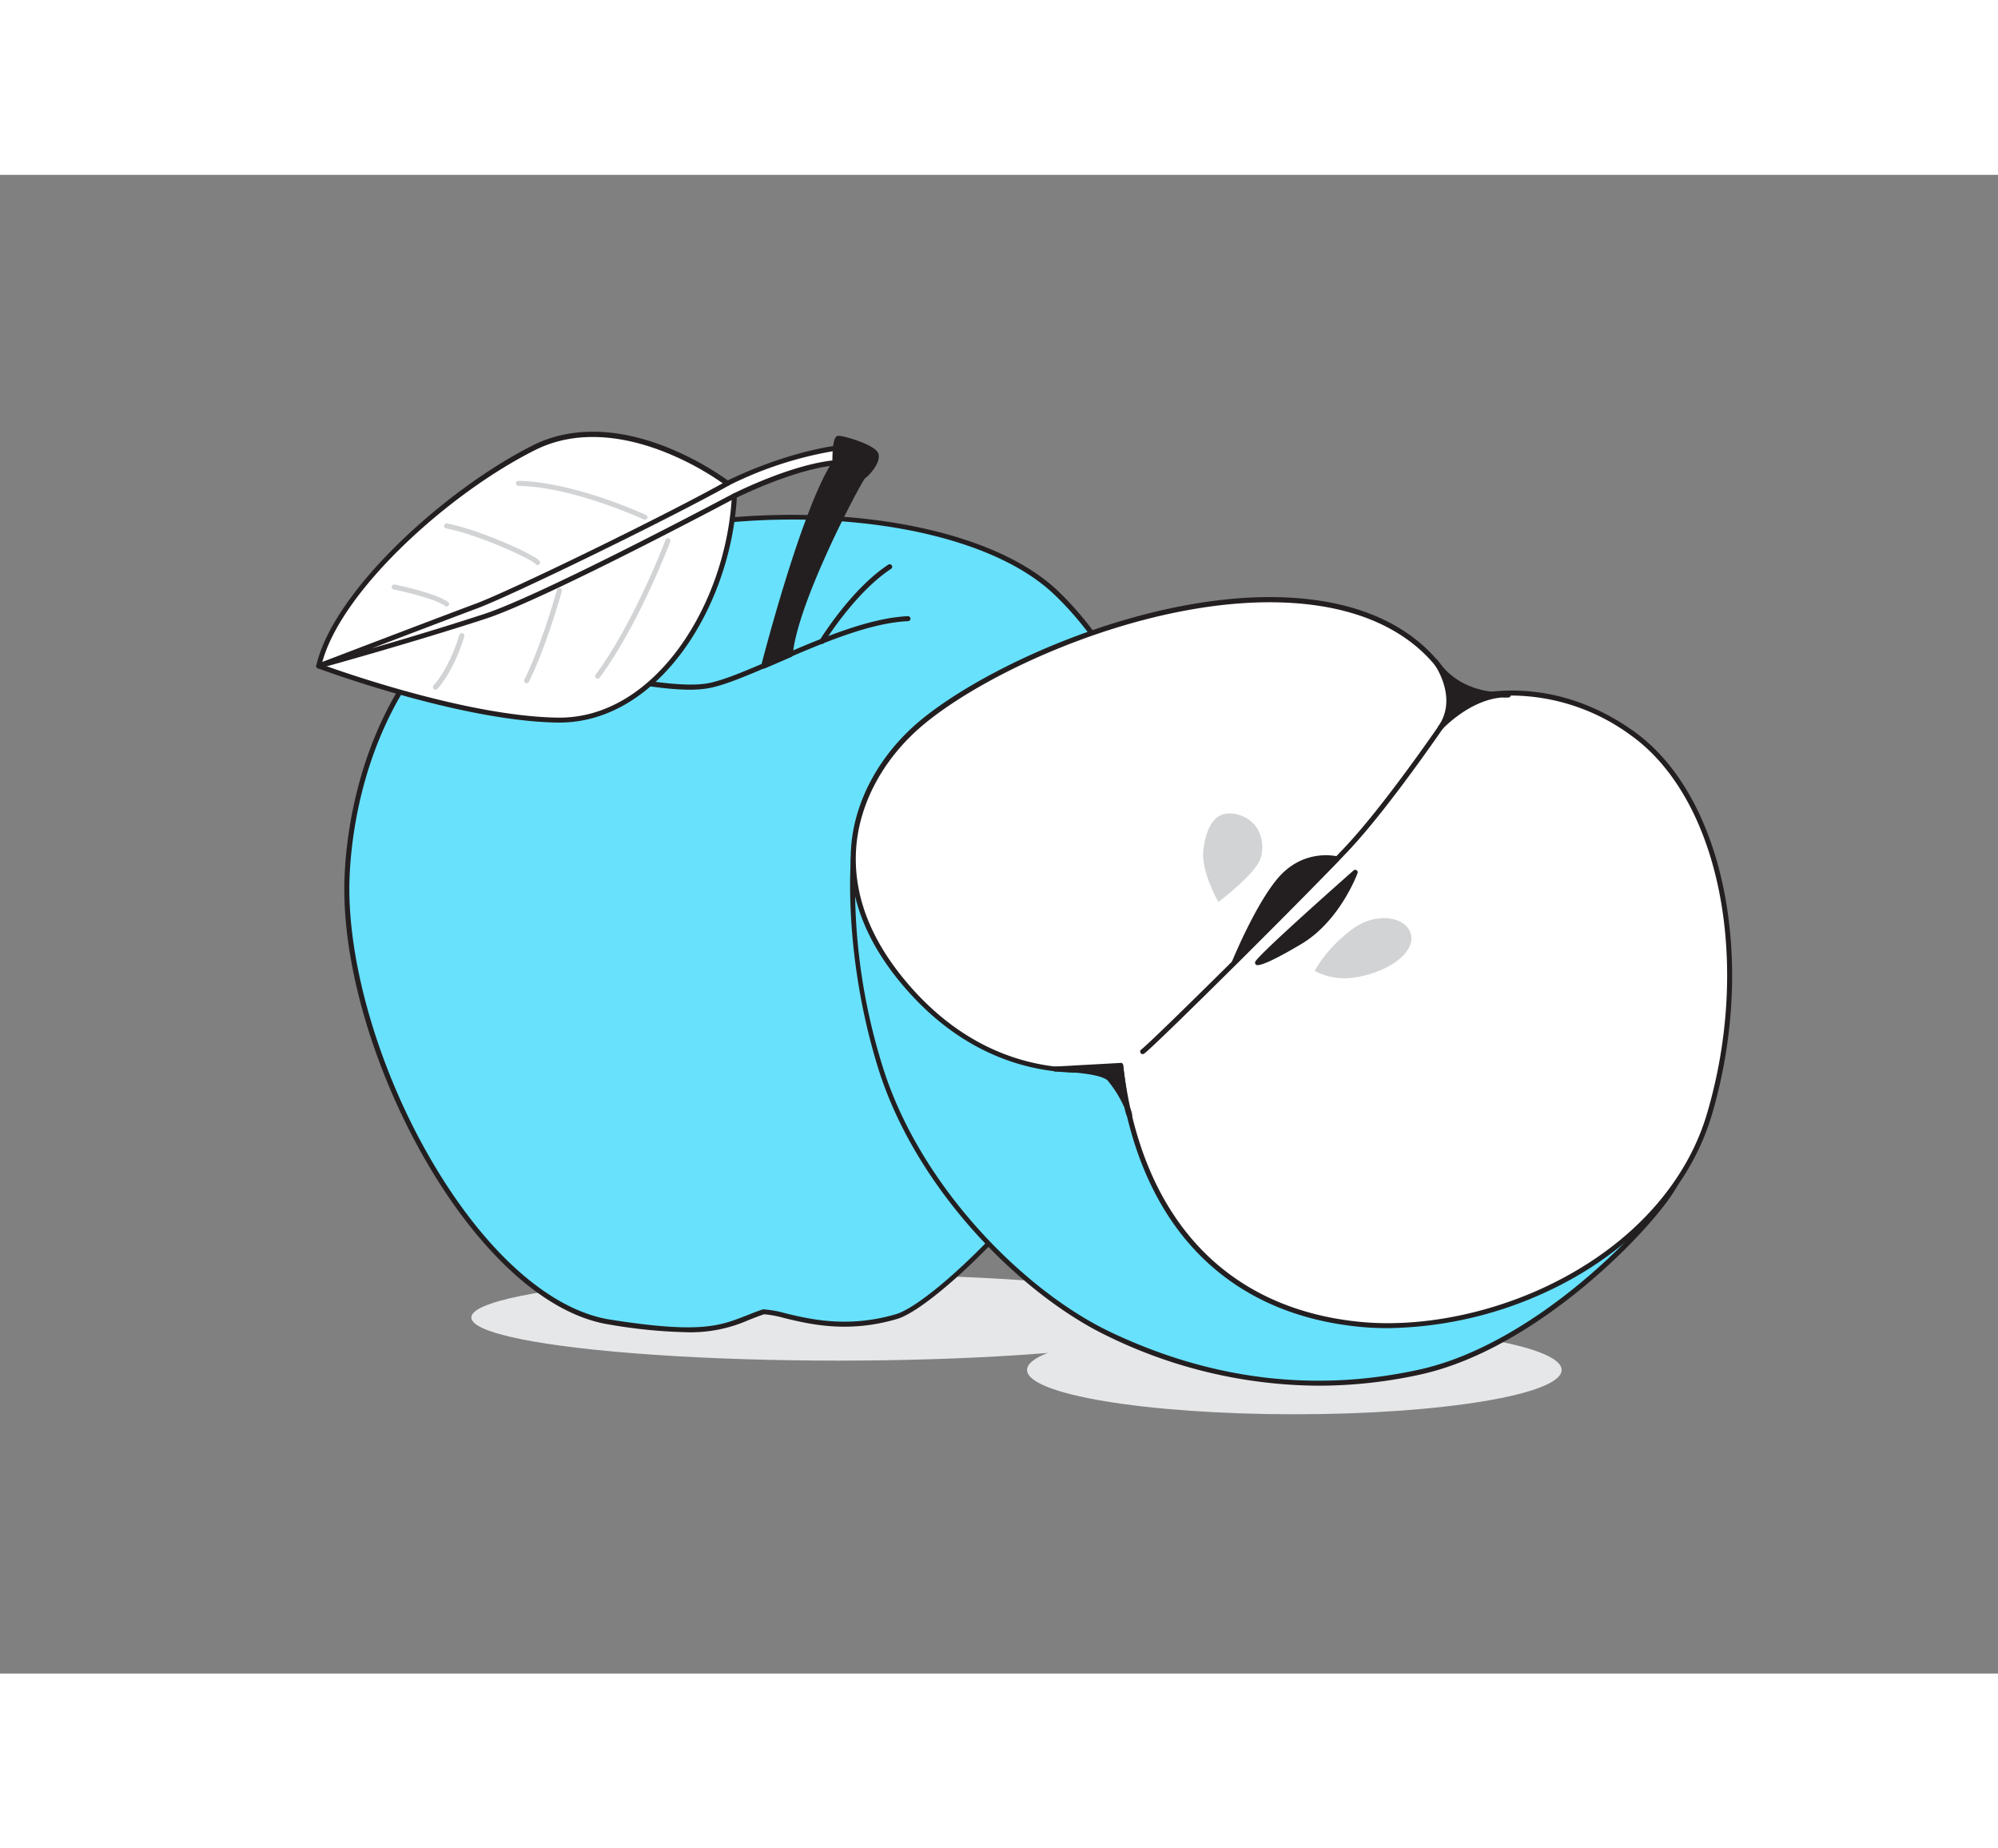 <svg xmlns="http://www.w3.org/2000/svg" viewBox="0 0 400 300" class="styles_logo__3Jd-a" width="200" height="185"><rect x="0" y="0" width="400" height="300" fill="#808080" stroke="none"/><g id="_428_apple_flatline__y24cpLm9" data-name="#428_apple_flatline"><ellipse cx="167.84" cy="228.73" rx="73.48" ry="8.63" fill="#e6e7e8"/><ellipse cx="259.13" cy="239.23" rx="53.51" ry="8.87" fill="#e6e7e8"/><path d="M232.18,123.22s-3.1-22.53-20.56-39.42-64.76-20.55-99.67-7-42.5,48.14-42.51,66.17c0,33.61,26.13,82.53,52.65,86.72,21.4,3.38,23.2.51,30.79-2.08,3.84,0,13.41,4.89,26.65,1,8.37-2.49,38.29-31.73,47.86-58.38S232.18,123.22,232.18,123.22Z" fill="#68e1fd"/><path d="M137.63,231.68A103.19,103.19,0,0,1,122,230.14c-26.87-4.24-53.1-53.53-53.07-87.21,0-8.36,2.1-50.87,42.83-66.64,34.7-13.43,82.46-10,100.2,7.15,17.13,16.58,20.57,38.84,20.7,39.69s4.56,21.1-4.81,47.18c-9.73,27.1-39.88,56.21-48.19,58.69-9.86,2.94-17.58,1.07-22.69-.17a21.23,21.23,0,0,0-4-.75c-1.13.38-2.13.78-3.1,1.16A28.51,28.51,0,0,1,137.63,231.68ZM158.67,69c-15.7,0-32.23,2.66-46.54,8.2C72,92.76,69.94,134.68,69.94,142.93c0,16.06,6.23,36.81,16.3,54.14,10.74,18.48,23.83,30.17,35.93,32.08,18,2.84,21.88,1.29,27.33-.84,1-.4,2-.8,3.22-1.21a.44.44,0,0,1,.16,0,21.11,21.11,0,0,1,4.34.78c5,1.21,12.56,3,22.16.18,8.19-2.44,37.9-31.23,47.54-58.07,9.41-26.21,4.82-46.44,4.77-46.64,0,0,0,0,0,0,0-.23-3.28-22.56-20.4-39.13C201.06,74.27,180.69,69,158.67,69Z" fill="#231f20"/><path d="M138.19,103.06c-8.68,0-21.8-3.41-22.42-3.57a.5.5,0,0,1,.25-1c.17,0,17.17,4.46,25.15,3.37,3.24-.45,8.27-2.63,14.1-5.16,8.69-3.76,18.53-8,26.49-8.36a.52.52,0,0,1,.52.48.5.5,0,0,1-.48.52c-7.77.33-17.52,4.55-26.13,8.28-5.9,2.56-11,4.76-14.37,5.23A23.06,23.06,0,0,1,138.19,103.06Z" fill="#231f20"/><path d="M164.55,93.89a.5.5,0,0,1-.26-.08.5.5,0,0,1-.17-.69c.26-.41,6.39-10.3,13.72-15.09a.5.5,0,1,1,.55.84C171.25,83.54,165,93.55,165,93.65A.52.52,0,0,1,164.55,93.89Z" fill="#231f20"/><path d="M167.84,54.66s-9.53.89-22.2,7.08c0,0-21-16.07-38.76-7.14S67.18,83.54,63.8,98.31c0,0,28.16,10.55,47.87,10.83S145.89,86.21,147,64.25c0,0,11.41-5.78,20.12-6.64Z" fill="#fff"/><path d="M112,109.64h-.36c-19.57-.28-47.75-10.76-48-10.86a.5.5,0,0,1-.31-.58c3.38-14.81,25.56-35.1,43.34-44.05,7.38-3.71,16.52-3.64,26.44.21a59.24,59.24,0,0,1,12.6,6.8c12.47-6,22-7,22.09-7a.5.5,0,0,1,.54.61l-.71,3a.49.49,0,0,1-.43.38c-7.8.77-17.95,5.61-19.69,6.46C146.26,86.49,131.79,109.64,112,109.64ZM64.4,98c3.56,1.3,29.17,10.39,47.28,10.65,19.42.27,33.73-22.74,34.84-44.41a.49.49,0,0,1,.27-.42c.47-.24,11.29-5.69,19.94-6.66l.46-1.91a74.57,74.57,0,0,0-21.33,6.95.47.47,0,0,1-.52,0,57.1,57.1,0,0,0-12.63-6.86c-6.72-2.61-16.61-4.76-25.6-.24C89.7,63.81,68,83.5,64.4,98Z" fill="#231f20"/><path d="M152.88,98.31s8.06-31.4,14.26-40.7c0,0,0-4.74.7-4.88s7,1.79,7.53,3.19-1.76,3.95-2.46,4.37S159.14,85.13,158.21,96Z" fill="#231f20"/><path d="M152.88,98.81a.47.47,0,0,1-.32-.12.48.48,0,0,1-.16-.5c.33-1.28,8.08-31.32,14.24-40.73,0-5,.78-5.15,1.1-5.22.79-.15,7.47,1.73,8.1,3.52s-1.89,4.49-2.67,5c-.91,1-13.56,24.81-14.46,35.33a.53.53,0,0,1-.3.42l-5.33,2.3A.45.45,0,0,1,152.88,98.81ZM168,53.23a17.68,17.68,0,0,0-.4,4.38.47.47,0,0,1-.09.28c-5.46,8.19-12.5,34.15-13.92,39.55l4.11-1.77c1.12-10.79,13.69-35.08,14.91-35.81.66-.4,2.61-2.74,2.25-3.77S169.24,53.3,168,53.23Z" fill="#231f20"/><path d="M63.8,98.81a.49.49,0,0,1-.47-.34.51.51,0,0,1,.3-.63C63.89,97.74,90,87.77,95,85.93c7.09-2.6,38.67-18,50.44-24.62a.5.5,0,0,1,.49.87C134.1,68.79,102.42,84.25,95.3,86.87c-2.9,1.07-12.91,4.88-20.85,7.91,6.4-1.85,14.75-4.35,22.49-6.88C108.8,84,146.41,64,146.78,63.81a.5.5,0,0,1,.68.21.49.49,0,0,1-.21.67c-.38.21-38.06,20.25-50,24.16-15.36,5-33.14,9.89-33.31,9.94Z" fill="#231f20"/><path d="M119.65,100.85a.47.47,0,0,1-.3-.1.5.5,0,0,1-.1-.7c7.84-10.64,13.92-26.82,14-27a.5.5,0,0,1,.64-.29.5.5,0,0,1,.3.64c-.06.16-6.19,16.47-14.12,27.23A.51.51,0,0,1,119.65,100.85Z" fill="#d1d3d4"/><path d="M129.13,69a.59.59,0,0,1-.22,0c-.14-.07-14.11-6.55-25.13-6.74a.49.49,0,0,1-.49-.5.5.5,0,0,1,.5-.5h0c11.24.19,25.41,6.77,25.55,6.83a.5.5,0,0,1,.24.67A.51.51,0,0,1,129.13,69Z" fill="#d1d3d4"/><path d="M105.41,101.76a.46.46,0,0,1-.22-.06A.5.5,0,0,1,105,101c3.45-6.94,6.48-17.82,6.51-17.93a.5.5,0,0,1,.61-.35.5.5,0,0,1,.35.62c0,.11-3.08,11.07-6.57,18.11A.51.51,0,0,1,105.41,101.76Z" fill="#d1d3d4"/><path d="M107.63,78.11a.52.52,0,0,1-.42-.24c-.71-.87-11.14-5.79-17.88-7.09a.5.5,0,0,1,.19-1c6.69,1.3,17.84,6.39,18.54,7.56a.48.48,0,0,1-.17.68A.5.5,0,0,1,107.63,78.11Z" fill="#d1d3d4"/><path d="M89.43,86.42a.54.54,0,0,1-.3-.1C86.92,84.65,78.9,83,78.81,83a.5.5,0,0,1-.38-.6A.49.49,0,0,1,79,82c.33.07,8.32,1.72,10.71,3.52a.5.5,0,0,1-.3.9Z" fill="#d1d3d4"/><path d="M87.17,103.06a.5.5,0,0,1-.38-.82c3.45-4,5.14-10.07,5.16-10.13a.5.5,0,1,1,1,.27c-.07.25-1.76,6.34-5.36,10.51A.52.52,0,0,1,87.17,103.06Z" fill="#d1d3d4"/><path d="M170.83,136.6s-1.76,18.58,5.28,41.67,27.6,45,45.9,53.78,39.13,12.67,62.22,7.6,46-28.62,50.87-37.11-1.9-67.2-25-78.61S174.27,128.71,170.83,136.6Z" fill="#68e1fd"/><path d="M264,242.38a97.21,97.21,0,0,1-42.16-9.88c-17.25-8.23-38.64-29.45-46.16-54.09-7-22.91-5.32-41.67-5.3-41.86a.83.83,0,0,1,0-.15c.28-.65,1.14-1.67,5.31-3.19,11.47-4.19,40.11-9.15,68.08-11.8,15.74-1.5,53.76-4.28,66.6,2.07,10.89,5.39,17.42,20.51,21,32.25,6,19.73,7.18,41.87,4.2,47.06-4.75,8.23-27.68,32.18-51.2,37.35A95.25,95.25,0,0,1,264,242.38ZM171.32,136.73a120.38,120.38,0,0,0,5.27,41.39c7.43,24.36,28.58,45.34,45.63,53.47,20.16,9.62,41,12.16,61.9,7.57,23.23-5.1,45.87-28.75,50.55-36.87,2.57-4.46,1.9-25.85-4.29-46.27-3.5-11.55-9.89-26.41-20.47-31.64-19.67-9.74-110.21,1.13-133.89,9.76C172.51,135.43,171.56,136.3,171.32,136.73Z" fill="#231f20"/><path d="M224.35,178.27s-22.52,6.76-42-15-10.89-42.42,1.87-53.31,46.18-26.65,74.71-24.77,33,20.27,33,20.27,16.52-6.76,34.91,6.38,24,46.93,15.39,76.21-44.3,44.67-70.2,42S228.11,210.18,224.35,178.27Z" fill="#fff"/><path d="M277.81,230.86c-2,0-3.93-.1-5.83-.29-27.23-2.76-44.28-21.11-48.06-51.68-3.66.86-24.2,4.53-42-15.31-8.32-9.27-12.2-19-11.54-28.8.62-9.26,5.53-18.45,13.46-25.22C197.47,98,231.12,82.84,258.92,84.67c25.84,1.7,32.3,17.06,33.33,20.12,3-1,18.27-5.24,34.88,6.62,18,12.86,24.7,45.85,15.58,76.76-4,13.53-14.24,25.35-28.86,33.29A78,78,0,0,1,277.81,230.86Zm-53.46-53.09a.54.54,0,0,1,.28.08.51.51,0,0,1,.22.36c3.58,30.4,20.35,48.64,47.23,51.37,13,1.32,28.47-2,41.29-9,14.39-7.81,24.47-19.42,28.38-32.69,9-30.52,2.46-63-15.2-75.66a40.71,40.71,0,0,0-23.8-8h-.21a30.84,30.84,0,0,0-10.42,1.7.48.48,0,0,1-.42,0,.49.49,0,0,1-.26-.32c0-.18-4.78-18.07-32.58-19.9-27.52-1.82-60.87,13.16-74.35,24.66-7.73,6.6-12.51,15.53-13.11,24.52-.64,9.57,3.15,19,11.28,28.08,19.07,21.27,41.31,14.93,41.53,14.87A.36.36,0,0,1,224.35,177.77Z" fill="#231f20"/><path d="M291.93,105.44s-13.05,19.61-22.34,29.47S230.74,174,228.76,175.45" fill="#fff"/><path d="M228.76,176a.49.49,0,0,1-.4-.21.51.51,0,0,1,.11-.7c1.88-1.33,31.37-30.52,40.76-40.48,9.15-9.71,22.15-29.2,22.28-29.4a.51.51,0,0,1,.7-.14.5.5,0,0,1,.13.69c-.13.2-13.17,19.77-22.38,29.54-8.92,9.46-38.74,39.06-40.9,40.61A.53.53,0,0,1,228.76,176Z" fill="#231f20"/><path d="M243.92,145.56s-3.61-6.27-3-10.59,2.25-8.07,6.76-6.95,5.67,5.48,4.73,8.67S243.92,145.56,243.92,145.56Z" fill="#d1d3d4"/><path d="M263.23,159.37s1.88-4.08,7.3-8.23c5.16-3.95,11.45-2.53,12,1.22s-5.32,7.54-11.68,8.35A12.77,12.77,0,0,1,263.23,159.37Z" fill="#d1d3d4"/><path d="M267.68,136.91a11.79,11.79,0,0,0-9.91,2.64c-4.89,4-10.67,18.14-10.67,18.14Z" fill="#231f20"/><path d="M247.1,158.19a.51.51,0,0,1-.47-.69c.24-.58,5.9-14.31,10.82-18.33a12.19,12.19,0,0,1,10.36-2.74.48.48,0,0,1,.35.35.49.49,0,0,1-.12.48L247.45,158A.47.47,0,0,1,247.1,158.19Zm18.49-21a11.76,11.76,0,0,0-7.51,2.74c-3.51,2.87-7.58,11.31-9.47,15.51l18-18.2A10.41,10.41,0,0,0,265.59,137.2Z" fill="#231f20"/><path d="M271.31,139.6s-18.05,15.9-19.55,18.09c0,0,1.08.28,8.59-4.22S271.31,139.6,271.31,139.6Z" fill="#231f20"/><path d="M251.79,158.19l-.16,0a.5.5,0,0,1-.34-.31.48.48,0,0,1,.06-.46c1.52-2.21,18.89-17.52,19.63-18.18a.5.5,0,0,1,.8.55c-.15.39-3.6,9.58-11.18,14.13C254.37,157.64,252.41,158.19,251.79,158.19Zm18.13-16.7c-5.46,4.84-13.54,12.1-16.6,15.21a62.92,62.92,0,0,0,6.77-3.66C265.23,150,268.46,144.47,269.92,141.49Z" fill="#231f20"/><path d="M287.42,97.46s5.3,7.05.91,13.24c0,0,6.16-6.84,13.64-6.62C302,104.08,292.58,105.07,287.42,97.46Z" fill="#231f20"/><path d="M288.33,111.2a.51.51,0,0,1-.31-.11.5.5,0,0,1-.09-.68c3.66-5.18.12-11.11-.73-12.39a2.75,2.75,0,0,1-.19-.28.49.49,0,0,1,.12-.68.5.5,0,0,1,.69.1l.18.27c3.81,5.37,9.9,6.13,12.58,6.19a10.86,10.86,0,0,1,1.4,0,.5.5,0,0,1,.49.48.51.51,0,0,1-.45.52,12.93,12.93,0,0,1-1.35,0c-6.58.53-11.91,6.36-12,6.42A.52.52,0,0,1,288.33,111.2Zm1.35-10.47a11.53,11.53,0,0,1,.39,7.66,22.2,22.2,0,0,1,7.25-4.13A16.48,16.48,0,0,1,289.68,100.73Z" fill="#231f20"/><path d="M211.26,179s9,.11,10.84,1.95,4.63,7.74,4,7.32-1.76-10-1.76-10Z" fill="#231f20"/><path d="M226.14,188.76a.56.56,0,0,1-.31-.09c-.11-.07-.35-.23-.72-1.95a23.07,23.07,0,0,0-3.36-5.43c-1.42-1.39-8.06-1.77-10.5-1.8a.49.49,0,0,1-.49-.49.5.5,0,0,1,.47-.51l13.1-.72a.49.49,0,0,1,.52.44c.35,3,.81,6.21,1.18,8.1.51,1.09.77,2,.54,2.27A.55.55,0,0,1,226.14,188.76Zm-.44-.54h0Zm-7.29-9.12a8.42,8.42,0,0,1,4,1.48,18.17,18.17,0,0,1,2.09,2.95c-.19-1.25-.4-2.8-.63-4.74Z" fill="#231f20"/></g></svg>